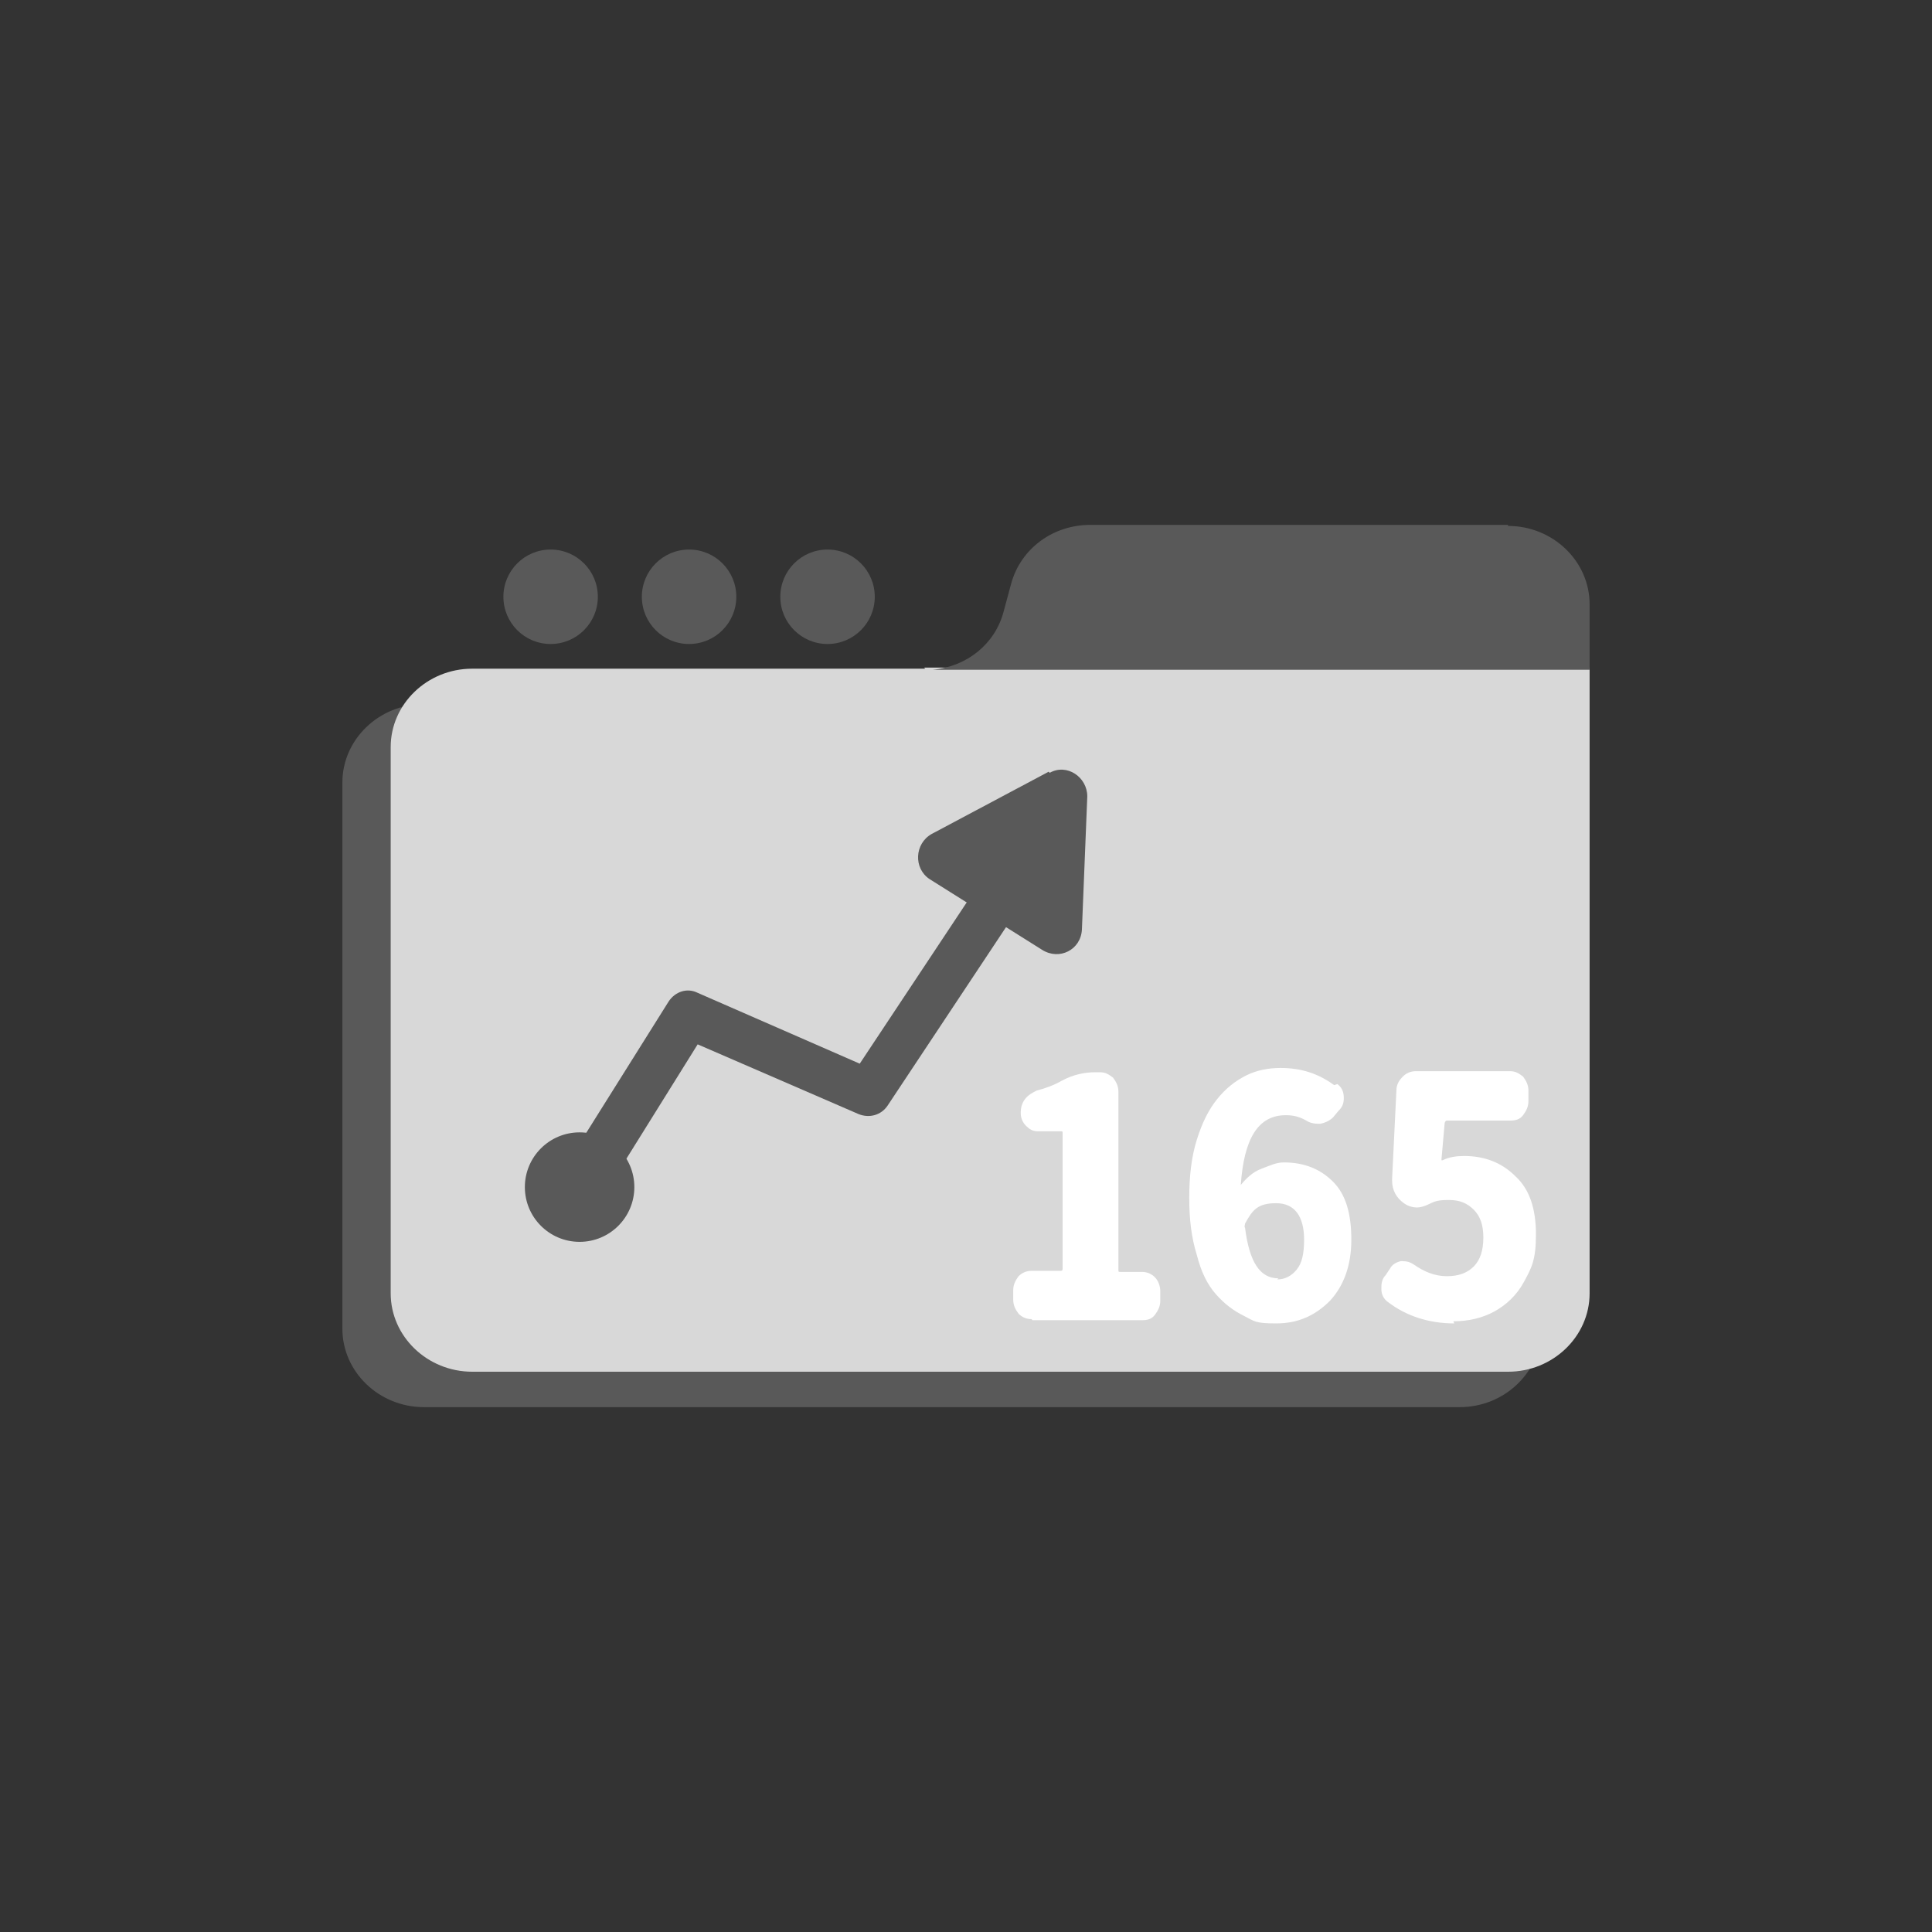<?xml version="1.0" encoding="UTF-8"?>
<svg id="_圖層_1" data-name="圖層_1" xmlns="http://www.w3.org/2000/svg" width="180" height="180" version="1.1" viewBox="0 0 180 180">
  <rect x="0" y="0" width="180" height="180" fill="#333333" stroke="none"/>
  <!-- Generator: Adobe Illustrator 29.0.0, SVG Export Plug-In . SVG Version: 2.1.0 Build 186)  -->
  <defs>
    <style>
      .st0 {
        fill: #d8d8d8;
      }

      .st1 {
        fill: #fff;
      }

      .st2 {
        fill: #595959;
      }
    </style>
  </defs>
  <path class="st2" d="M39.5,65.6c-4.2,0-7.6,3.3-7.6,7.3v50.9c0,4,3.4,7.3,7.6,7.3h96.5c4.2,0,7.6-3.3,7.6-7.3v-57.5l-104.2-.7Z"/>
  <g>
    <path class="st0" d="M86.2,62.3h-42.2c-4.2,0-7.6,3.3-7.6,7.3v50.9c0,4,3.4,7.3,7.6,7.3h96.5c4.2,0,7.6-3.3,7.6-7.3v-58.3h-61.2c-.3,0-.5,0-.8,0Z"/>
    <path class="st2" d="M140.5,48.9h-38.9c-3.5,0-6.5,2.2-7.4,5.5l-.7,2.6c-.8,3-3.4,5.1-6.6,5.4h61.2v-6.1c0-4-3.4-7.3-7.6-7.3Z"/>
  </g>
  <g>
    <path class="st1" d="M96.1,122.9c-.5,0-.9-.2-1.2-.5-.3-.4-.5-.8-.5-1.3v-.9c0-.5.2-.9.5-1.3.3-.3.7-.5,1.2-.5h2.7c.1,0,.2,0,.2-.2v-12.6c0-.2,0-.2-.2-.2h-2.1c-.5,0-.8-.2-1.1-.5s-.5-.7-.5-1.2.1-.9.4-1.3c.3-.4.7-.6,1.1-.8.8-.2,1.6-.5,2.3-.9,1.1-.6,2.2-.8,3.1-.8h.5c.5,0,.8.2,1.2.5.3.4.5.8.5,1.3v16.6c0,.2,0,.2.2.2h2c.5,0,.9.2,1.2.5s.5.8.5,1.3v.9c0,.5-.2.9-.5,1.3-.3.4-.7.5-1.2.5h-10.2Z"/>
    <path class="st1" d="M124.6,101c.4.3.6.7.6,1.3s-.2.9-.5,1.2l-.5.6c-.3.3-.7.5-1.2.6h-.2c-.4,0-.8-.1-1.1-.3-.7-.4-1.3-.5-1.9-.5-2.6,0-3.9,2.2-4.2,6.5,0,0,0,0,0,0s0,0,0,0c.5-.6,1.1-1.2,1.9-1.5s1.4-.6,2.1-.6c1.9,0,3.4.6,4.6,1.8,1.2,1.2,1.7,3,1.7,5.4s-.7,4.3-2,5.7c-1.4,1.4-3,2.1-5,2.1s-2-.2-3-.7-1.8-1.1-2.6-2c-.8-.9-1.4-2.1-1.8-3.7-.5-1.6-.7-3.3-.7-5.3s.2-3.8.7-5.4c.5-1.6,1.1-2.8,1.9-3.8.8-1,1.7-1.7,2.7-2.2,1-.5,2.1-.7,3.2-.7,1.9,0,3.5.5,5,1.6ZM119,119.2c.7,0,1.3-.3,1.8-.9.5-.6.7-1.5.7-2.8,0-2.2-.9-3.4-2.6-3.4s-2.2.6-2.9,1.9c0,.1-.1.3,0,.4.4,3.2,1.4,4.7,3.1,4.7Z"/>
    <path class="st1" d="M135.5,123.3c-2.4,0-4.5-.7-6.2-2-.4-.3-.6-.7-.6-1.2,0,0,0-.2,0-.2,0-.4.1-.8.4-1.1l.4-.6c.2-.4.6-.6,1-.7h.2c.4,0,.7.1,1,.3,1,.7,2,1.1,3.1,1.1s1.9-.3,2.5-.9c.6-.6.9-1.5.9-2.7s-.3-2-.9-2.6c-.6-.6-1.3-.9-2.3-.9s-1.3.1-1.9.4c-.4.2-.8.3-1.1.3s-.8-.1-1.2-.4c-.7-.5-1.1-1.2-1.1-2.1v-.2l.4-8.2c0-.5.2-.9.6-1.3.3-.3.7-.5,1.2-.5h8.8c.5,0,.8.2,1.2.5.3.4.5.8.5,1.3v1c0,.5-.2.9-.5,1.3-.3.4-.7.5-1.2.5h-5.8c-.2,0-.2,0-.3.2l-.3,3.4c0,0,0,.1,0,.1,0,0,0,0,.1,0,.6-.3,1.3-.4,2-.4,1.9,0,3.5.6,4.8,1.9,1.3,1.2,1.9,3,1.9,5.4s-.4,3.1-1.1,4.4c-.7,1.3-1.7,2.2-2.8,2.8s-2.4.9-3.8.9Z"/>
  </g>
  <g>
    <circle class="st2" cx="51.3" cy="55.6" r="4.4"/>
    <circle class="st2" cx="64.2" cy="55.6" r="4.4"/>
    <circle class="st2" cx="77.1" cy="55.6" r="4.4"/>
  </g>
  <g>
    <circle class="st2" cx="54" cy="110.6" r="5.1"/>
    <path class="st2" d="M54.3,112.7c-.5,0-1,0-1.4-.3-1-.6-1.3-2-.7-3l10.1-16.1c.6-.9,1.7-1.3,2.7-.8l15.1,6.6,13.4-20.2c.7-1,2-1.3,3-.6,1,.7,1.3,2,.6,3l-14.4,21.7c-.6.9-1.7,1.2-2.7.8l-15-6.5-9.1,14.6c-.4.6-.9.9-1.5,1Z"/>
    <path class="st2" d="M97.7,71.9l-10.9,5.8c-1.6.9-1.7,3.2-.2,4.2l10.5,6.6c1.6,1,3.6,0,3.7-1.9l.5-12.4c0-1.8-1.9-3.1-3.5-2.2Z"/>
  </g>
</svg>